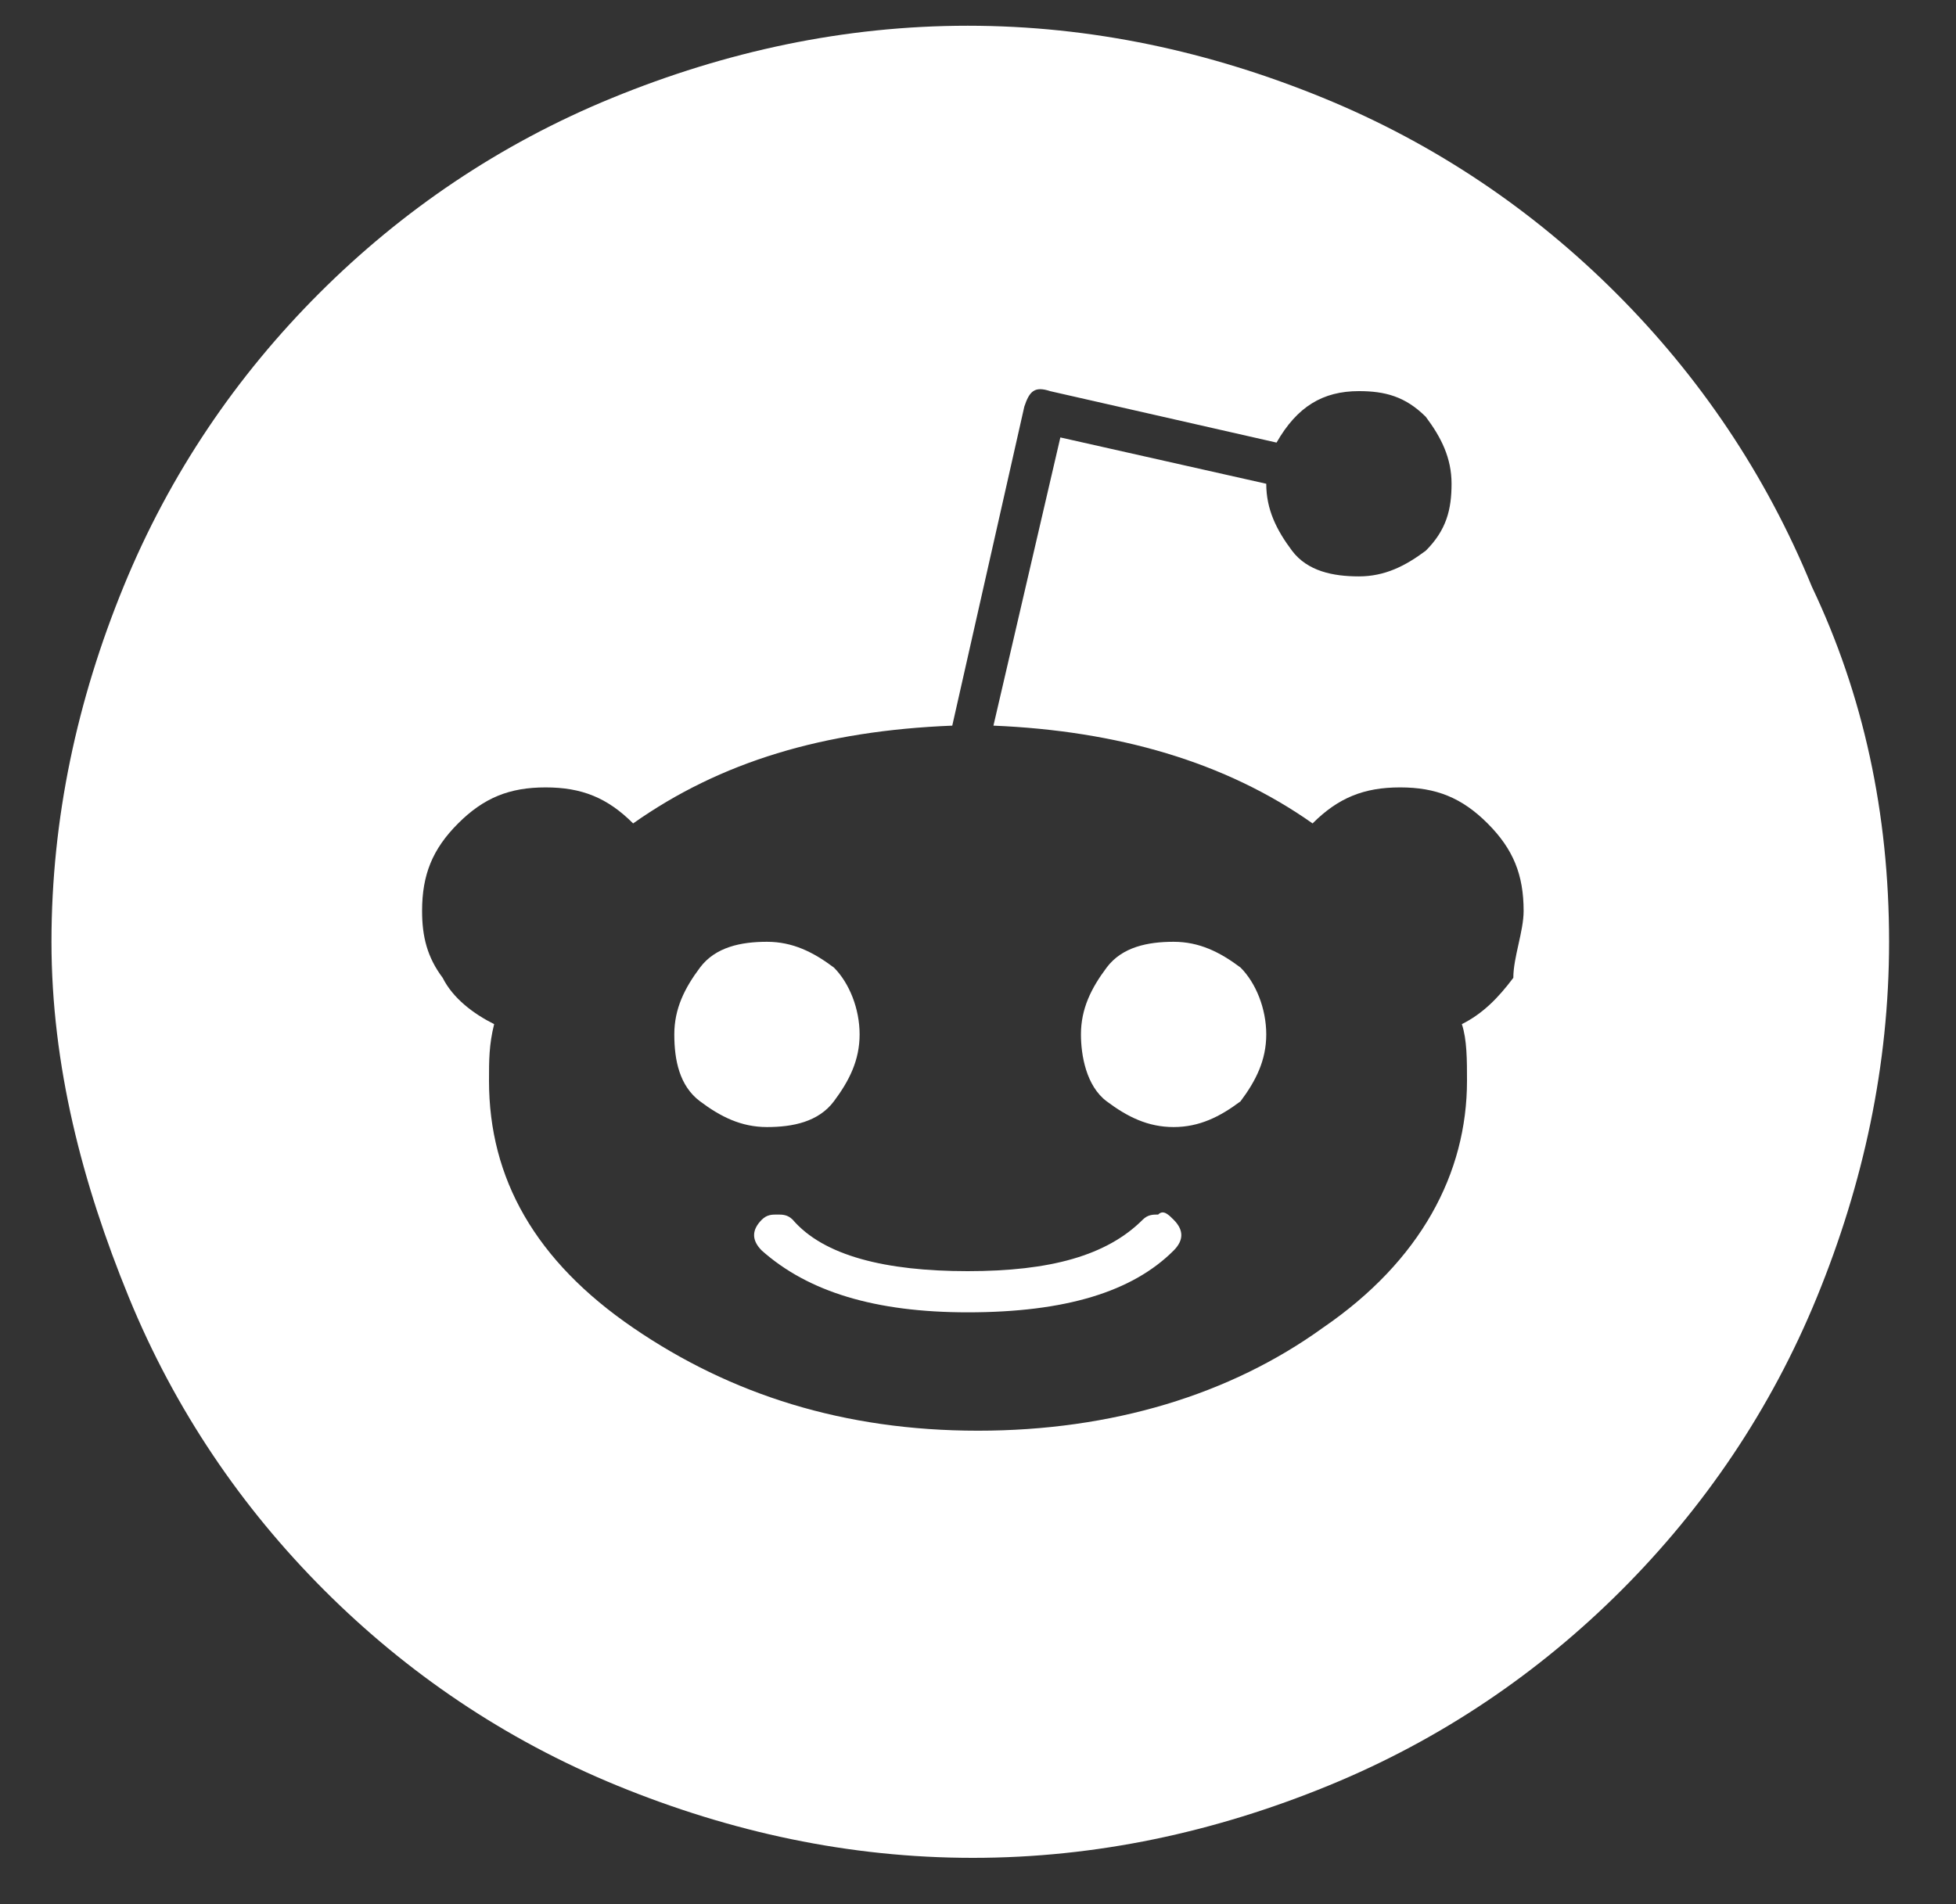 <?xml version="1.0" encoding="utf-8"?>
<!-- Generator: Adobe Illustrator 22.0.0, SVG Export Plug-In . SVG Version: 6.00 Build 0)  -->
<svg version="1.1" id="图层_1" xmlns="http://www.w3.org/2000/svg" xmlns:xlink="http://www.w3.org/1999/xlink" x="0px" y="0px"
	 viewBox="0 0 38 37" style="enable-background:new 0 0 38 37;" xml:space="preserve">
<rect x="0" y="0" width="38" height="37" fill="#333333" stroke="none"/>
<style type="text/css">
	.st0{fill:#FFFFFF;}
</style>
<title>icon-logo5</title>
<desc>Created with Sketch.</desc>
<path class="st0" d="M22.8,23.7c0.2,0.2,0.2,0.4,0,0.6c-0.8,0.8-2.1,1.2-4,1.2c-1.8,0-3.1-0.4-4-1.2c-0.2-0.2-0.2-0.4,0-0.6
	c0.1-0.1,0.2-0.1,0.3-0.1c0.1,0,0.2,0,0.3,0.1c0.6,0.7,1.8,1,3.4,1c1.6,0,2.7-0.3,3.4-1c0.1-0.1,0.2-0.1,0.3-0.1
	C22.6,23.5,22.7,23.6,22.8,23.7L22.8,23.7z M16.7,20.1c0,0.5-0.2,0.9-0.5,1.3s-0.8,0.5-1.3,0.5c-0.5,0-0.9-0.2-1.3-0.5
	s-0.5-0.8-0.5-1.3c0-0.5,0.2-0.9,0.5-1.3s0.8-0.5,1.3-0.5c0.5,0,0.9,0.2,1.3,0.5C16.5,19.1,16.7,19.6,16.7,20.1L16.7,20.1z
	 M24.6,20.1c0,0.5-0.2,0.9-0.5,1.3c-0.4,0.3-0.8,0.5-1.3,0.5s-0.9-0.2-1.3-0.5S21,20.5,21,20.1c0-0.5,0.2-0.9,0.5-1.3
	s0.8-0.5,1.3-0.5c0.5,0,0.9,0.2,1.3,0.5C24.4,19.1,24.6,19.6,24.6,20.1L24.6,20.1z M29.6,17.7c0-0.7-0.2-1.2-0.7-1.7
	c-0.5-0.5-1-0.7-1.7-0.7c-0.7,0-1.2,0.2-1.7,0.7c-1.7-1.2-3.8-1.8-6.2-1.9l1.3-5.6l4,0.9c0,0.5,0.2,0.9,0.5,1.3s0.8,0.5,1.3,0.5
	s0.9-0.2,1.3-0.5c0.4-0.4,0.5-0.8,0.5-1.3c0-0.5-0.2-0.9-0.5-1.3c-0.4-0.4-0.8-0.5-1.3-0.5c-0.7,0-1.2,0.3-1.6,1l-4.4-1
	c-0.3-0.1-0.4,0-0.5,0.3l-1.4,6.2C16,14.2,14,14.8,12.3,16c-0.5-0.5-1-0.7-1.7-0.7c-0.7,0-1.2,0.2-1.7,0.7c-0.5,0.5-0.7,1-0.7,1.7
	c0,0.5,0.1,0.9,0.4,1.3c0.2,0.4,0.6,0.7,1,0.9c-0.1,0.4-0.1,0.7-0.1,1.1c0,1.9,0.9,3.5,2.8,4.8s4.1,2,6.7,2c2.6,0,4.9-0.7,6.7-2
	c1.9-1.3,2.8-3,2.8-4.8c0-0.4,0-0.8-0.1-1.1c0.4-0.2,0.7-0.5,1-0.9C29.4,18.6,29.6,18.1,29.6,17.7L29.6,17.7z M36.7,18.3
	c0,2.4-0.5,4.7-1.4,6.9c-0.9,2.2-2.2,4.1-3.8,5.7s-3.5,2.9-5.7,3.8s-4.5,1.4-6.9,1.4c-2.4,0-4.7-0.5-6.9-1.4s-4.1-2.2-5.7-3.8
	s-2.9-3.5-3.8-5.7S1,20.7,1,18.3s0.5-4.7,1.4-6.9s2.2-4.1,3.8-5.7s3.5-2.9,5.7-3.8s4.5-1.4,6.9-1.4s4.7,0.5,6.9,1.4s4.1,2.2,5.7,3.8
	s2.9,3.5,3.8,5.7C36.2,13.5,36.7,15.8,36.7,18.3L36.7,18.3z"/>
</svg>
